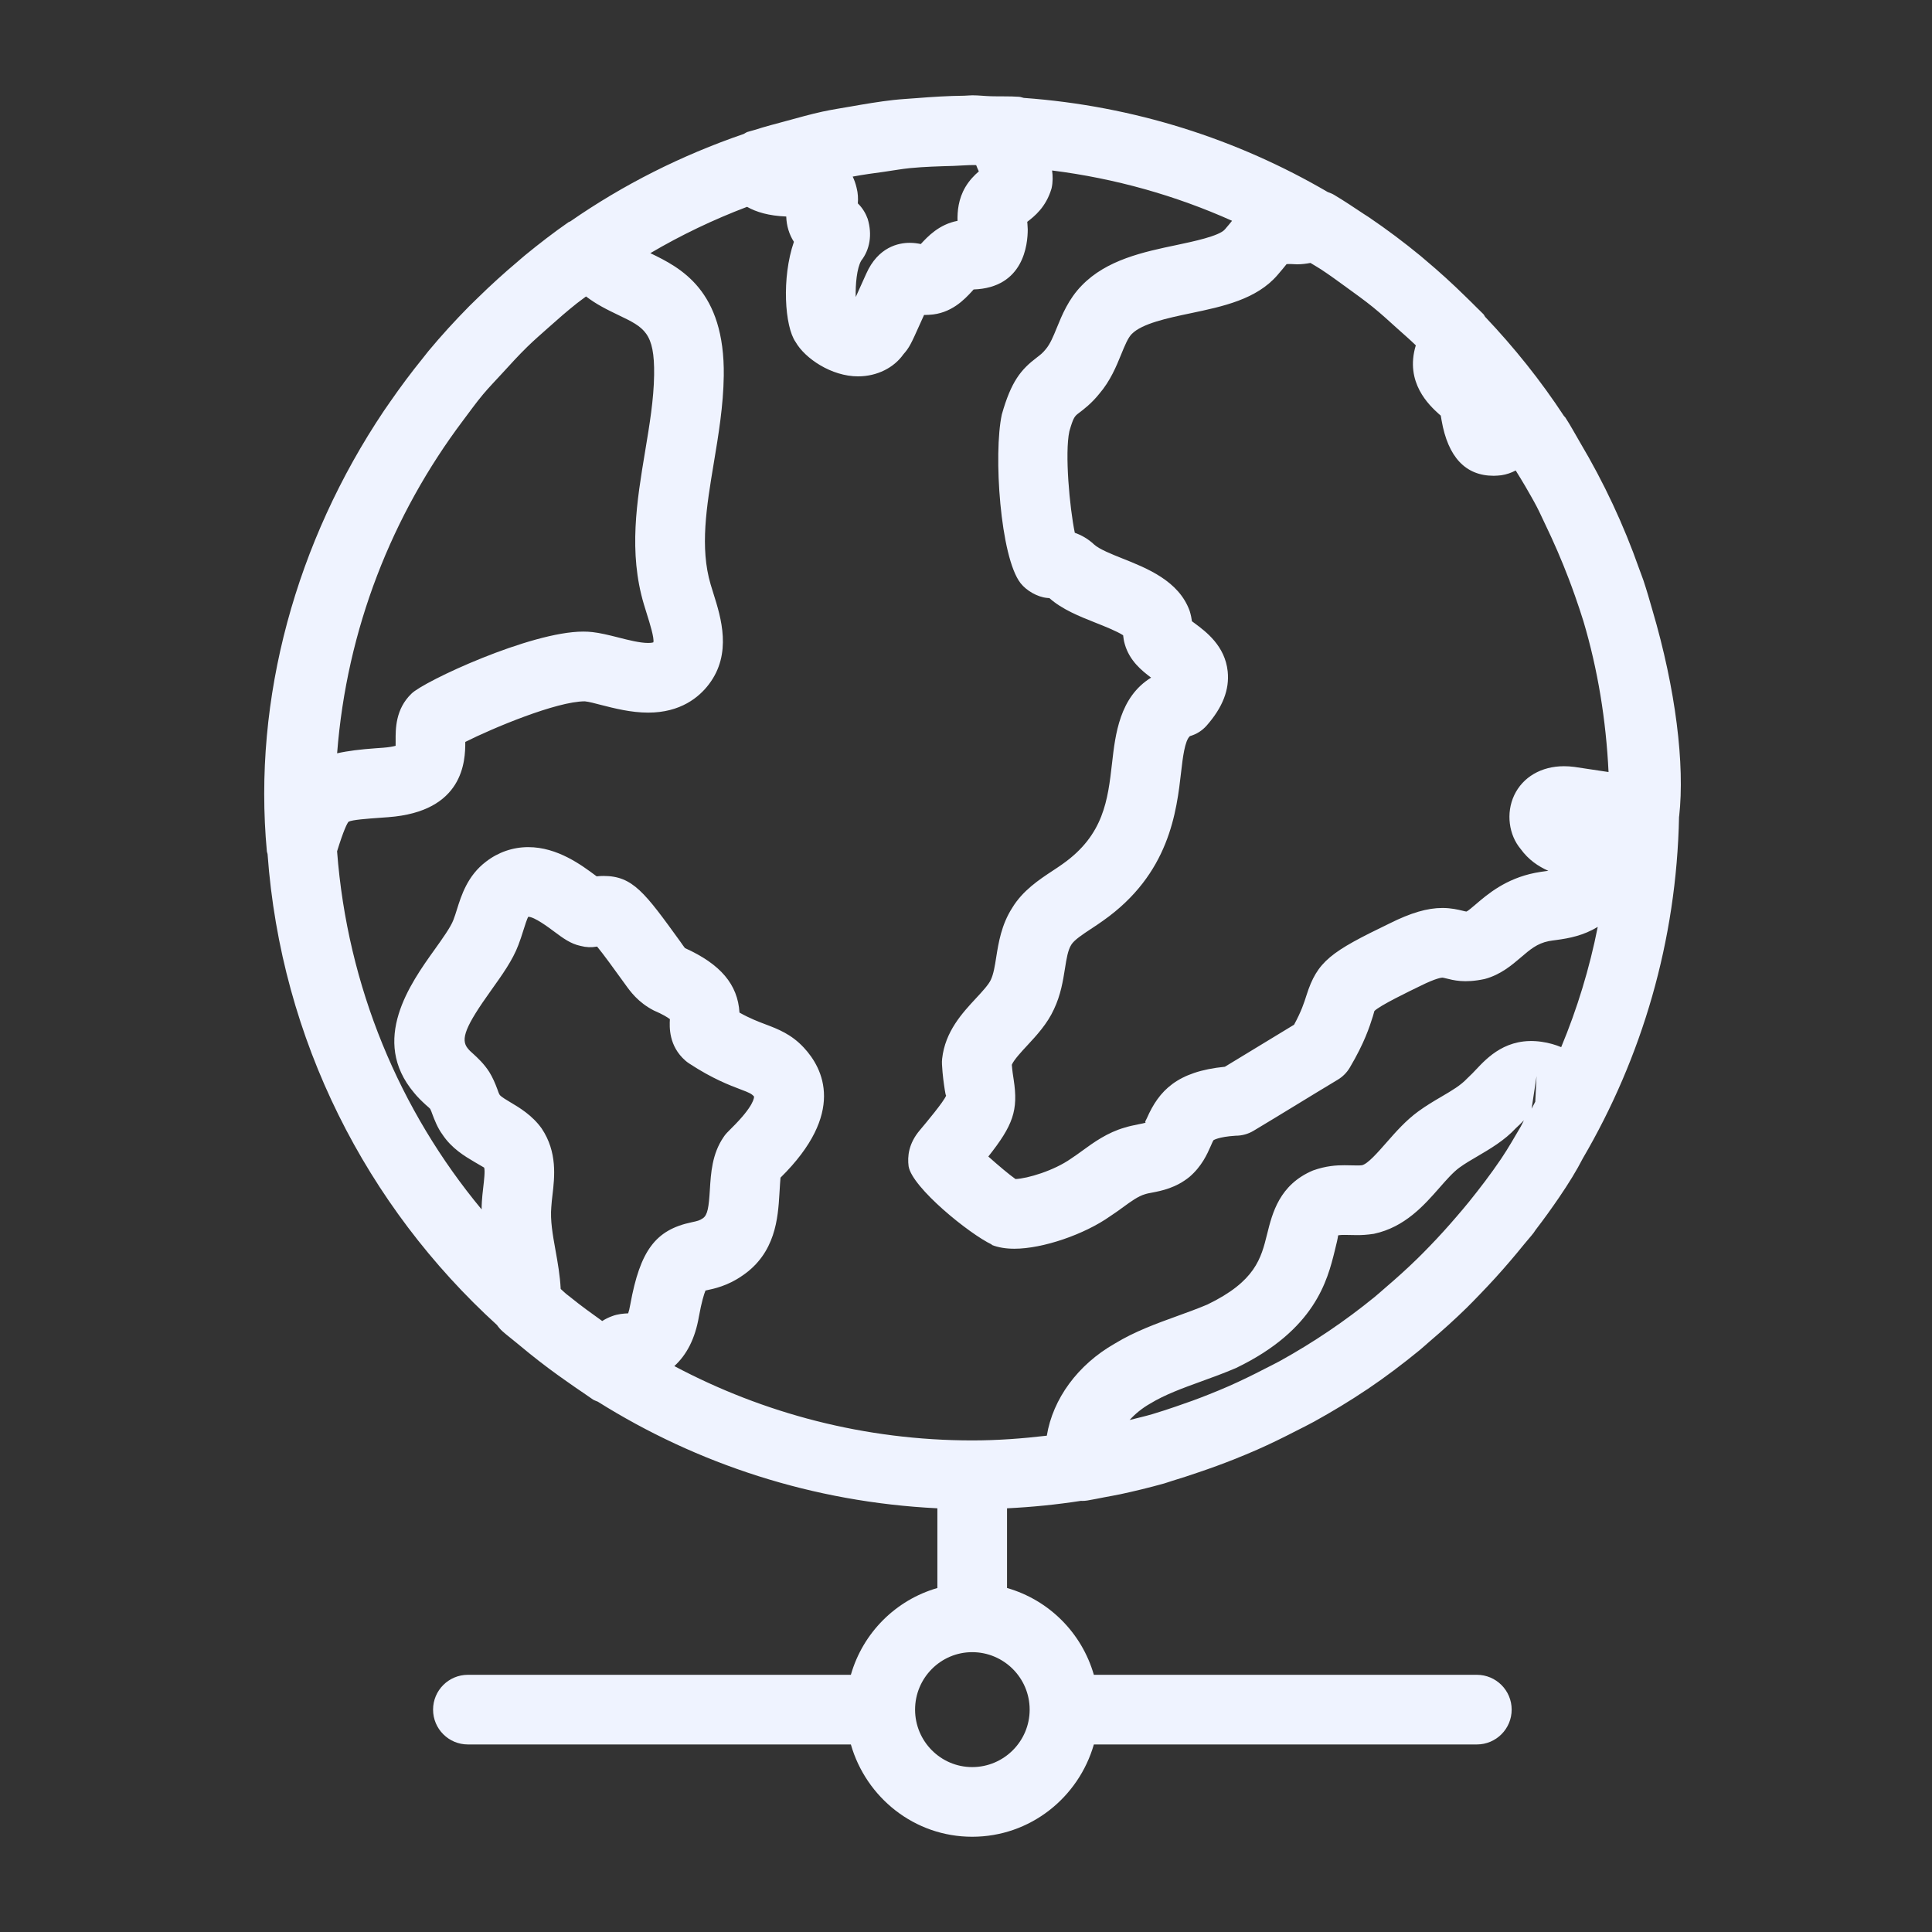 <svg width="140" height="140" viewBox="0 0 140 140" fill="none" xmlns="http://www.w3.org/2000/svg">
<rect x="0" y="0" width="140" height="140" fill="#333333" stroke="none"/>
<g id="Frame 2">
<g id="Group">
<path id="Vector" d="M78.349 108.754C78.366 108.754 78.382 108.762 78.4 108.762C78.531 108.762 78.661 108.753 78.793 108.732C79.198 108.668 79.623 108.573 80.037 108.496C80.418 108.423 80.801 108.359 81.179 108.279C82.201 108.059 83.25 107.807 84.358 107.498C84.555 107.443 84.746 107.366 84.942 107.309C85.582 107.12 86.208 106.908 86.837 106.695C87.726 106.396 88.606 106.076 89.477 105.727C90.023 105.508 90.567 105.286 91.104 105.048C92.058 104.627 92.993 104.169 93.919 103.69C94.352 103.467 94.792 103.257 95.217 103.021C96.522 102.299 97.801 101.53 99.039 100.697C99.062 100.682 99.085 100.669 99.107 100.654C100.402 99.78 101.65 98.836 102.861 97.846C103.121 97.634 103.363 97.404 103.619 97.187C104.541 96.403 105.44 95.593 106.306 94.744C106.623 94.433 106.928 94.112 107.237 93.793C108 93.006 108.738 92.196 109.449 91.36C109.779 90.973 110.105 90.585 110.423 90.189C110.654 89.9 110.906 89.631 111.131 89.338C111.182 89.27 111.23 89.199 111.275 89.126C111.911 88.299 112.453 87.539 112.952 86.809L112.958 86.801C113.665 85.765 114.254 84.81 114.695 83.944C118.972 76.635 121.493 68.196 121.67 59.176C121.671 59.166 121.678 59.157 121.679 59.147C122.094 55.42 121.438 49.958 119.734 44.189C119.532 43.476 119.325 42.768 119.093 42.068C118.996 41.783 118.881 41.5 118.78 41.215C117.652 38.011 116.219 34.959 114.508 32.08C114.148 31.471 113.818 30.844 113.43 30.253C113.403 30.211 113.36 30.184 113.33 30.144C111.645 27.575 109.725 25.18 107.619 22.959C107.571 22.897 107.548 22.823 107.493 22.765C107.338 22.601 107.167 22.45 107.009 22.288C106.752 22.026 106.489 21.771 106.226 21.515C105.28 20.584 104.297 19.687 103.272 18.829C103.16 18.736 103.054 18.639 102.942 18.547C101.742 17.561 100.494 16.623 99.194 15.742C99.073 15.66 98.947 15.586 98.826 15.505C98.118 15.034 97.412 14.561 96.677 14.122C96.531 14.034 96.374 13.974 96.216 13.918C89.651 10.081 82.176 7.673 74.184 7.094C74.068 7.069 73.961 7.023 73.841 7.014C73.161 6.966 72.484 6.994 71.805 6.974C71.354 6.962 70.914 6.906 70.46 6.906C70.262 6.906 70.07 6.933 69.872 6.936C68.716 6.947 67.567 7.019 66.417 7.111C65.855 7.155 65.291 7.184 64.735 7.246C63.694 7.364 62.663 7.539 61.631 7.721C60.954 7.839 60.274 7.943 59.607 8.087C58.74 8.276 57.887 8.517 57.03 8.751C56.249 8.964 55.465 9.162 54.7 9.41C54.525 9.467 54.344 9.502 54.17 9.56C54.065 9.595 53.981 9.662 53.884 9.71C49.385 11.253 45.16 13.381 41.322 16.046C41.28 16.071 41.232 16.075 41.191 16.104C40.111 16.855 39.076 17.656 38.064 18.483C37.869 18.642 37.683 18.811 37.491 18.974C36.508 19.802 35.56 20.664 34.646 21.559C34.433 21.768 34.217 21.971 34.007 22.183C32.972 23.232 31.979 24.318 31.041 25.446C30.904 25.611 30.777 25.784 30.642 25.951C29.803 26.985 29.009 28.051 28.254 29.142C28.106 29.357 27.954 29.567 27.81 29.784C21.48 39.229 18.303 50.574 19.339 61.702C19.345 61.765 19.378 61.818 19.388 61.88C20.363 75.379 26.574 87.417 36.013 96.015C36.126 96.18 36.258 96.332 36.41 96.468C36.751 96.774 37.12 97.043 37.469 97.339C37.759 97.583 38.052 97.822 38.347 98.06C39.269 98.805 40.212 99.509 41.179 100.179C41.546 100.436 41.91 100.694 42.284 100.941C42.517 101.093 42.738 101.268 42.972 101.416C43.081 101.484 43.202 101.52 43.318 101.57C50.524 106.093 58.916 108.853 67.926 109.297V115.073C64.897 115.948 62.528 118.324 61.657 121.363H33.906C32.512 121.363 31.382 122.493 31.382 123.886C31.382 125.28 32.512 126.41 33.906 126.41H61.657C62.76 130.258 66.262 133.098 70.449 133.098C74.648 133.098 78.16 130.258 79.265 126.41H107.017C108.411 126.41 109.541 125.28 109.541 123.886C109.541 122.493 108.411 121.363 107.017 121.363H79.265C78.391 118.322 76.013 115.944 72.973 115.071V109.298C74.792 109.209 76.584 109.028 78.349 108.754ZM111.251 79.837C111.162 80.004 111.079 80.174 110.987 80.34L111.344 77.989L111.251 79.837ZM110.2 81.635C109.744 82.404 109.306 83.185 108.807 83.925C108.781 83.964 108.757 84 108.73 84.04C108.016 85.093 107.243 86.102 106.447 87.091C106.159 87.45 105.859 87.796 105.561 88.145C104.929 88.884 104.277 89.604 103.601 90.302C103.31 90.602 103.019 90.901 102.72 91.193C101.972 91.924 101.194 92.625 100.398 93.305C100.136 93.528 99.884 93.761 99.618 93.978C97.476 95.725 95.176 97.281 92.742 98.627C92.384 98.825 92.015 98.999 91.652 99.187C90.796 99.631 89.928 100.055 89.042 100.446C88.57 100.654 88.093 100.849 87.614 101.04C86.823 101.358 86.019 101.649 85.207 101.923C84.647 102.111 84.088 102.303 83.52 102.469C82.973 102.631 82.411 102.756 81.856 102.898C82.26 102.455 82.757 102.045 83.339 101.714C84.412 101.058 85.704 100.59 87.072 100.093C87.871 99.804 88.675 99.512 89.57 99.13C95.301 96.368 96.191 92.778 96.722 90.633C96.829 90.202 96.975 89.61 96.959 89.523C96.99 89.512 97.099 89.486 97.427 89.486L98.346 89.501C98.69 89.501 99.031 89.485 99.557 89.407C101.8 88.928 103.195 87.339 104.316 86.061C104.82 85.487 105.297 84.945 105.744 84.617C106.166 84.309 106.601 84.059 107.028 83.809C107.965 83.26 109.027 82.638 109.843 81.753C110.047 81.57 110.241 81.376 110.429 81.18C110.371 81.309 110.278 81.481 110.2 81.635ZM110.19 61.517C110.757 62.303 111.477 62.786 112.198 63.102C112.166 63.106 112.132 63.11 112.098 63.115C111.808 63.153 111.52 63.193 111.232 63.251C109.105 63.676 107.799 64.795 106.933 65.535C106.693 65.741 106.364 66.023 106.266 66.054C106.227 66.054 106.135 66.033 105.987 65.996C105.659 65.916 105.164 65.795 104.522 65.795C103.425 65.795 102.231 66.147 100.686 66.92C96.442 68.968 95.457 69.644 94.669 72.132C94.505 72.648 94.308 73.273 93.773 74.255C92.903 74.78 92.089 75.275 91.276 75.772C90.458 76.272 89.638 76.771 88.76 77.301C85.297 77.642 83.982 79.039 83.112 81.018C83.047 81.164 82.915 81.344 83.033 81.352C82.927 81.386 82.696 81.432 82.523 81.466C82.153 81.539 81.783 81.618 81.515 81.705C80.237 82.066 79.236 82.797 78.43 83.384C78.184 83.562 77.94 83.742 77.611 83.958C76.369 84.834 74.451 85.403 73.588 85.438C73.146 85.13 72.331 84.442 71.618 83.806C73.415 81.535 73.796 80.459 73.456 78.241C73.41 77.951 73.356 77.603 73.32 77.158C73.463 76.808 74.034 76.192 74.426 75.771C75.115 75.029 75.894 74.188 76.374 73.132C76.868 72.091 77.031 71.067 77.174 70.165C77.281 69.486 77.382 68.846 77.631 68.458C77.837 68.117 78.453 67.71 79.049 67.317C79.354 67.116 79.661 66.914 79.933 66.717C84.746 63.323 85.259 58.835 85.598 55.866C85.699 54.986 85.85 53.654 86.229 53.341C86.696 53.209 87.116 52.944 87.438 52.579C88.602 51.254 89.101 49.97 88.963 48.653C88.77 46.801 87.391 45.774 86.567 45.162C86.502 45.113 86.437 45.066 86.373 45.019C86.347 44.817 86.3 44.572 86.21 44.276C85.43 42.095 83.127 41.179 81.276 40.445C80.629 40.187 79.651 39.799 79.286 39.458C78.834 39.034 78.353 38.773 77.884 38.608C77.504 36.761 77.15 32.843 77.489 31.258C77.784 30.228 77.876 30.158 78.184 29.924C78.548 29.649 79.095 29.233 79.65 28.545C80.462 27.603 80.897 26.535 81.247 25.676C81.496 25.066 81.731 24.489 82.003 24.211C82.745 23.442 84.623 23.046 86.282 22.698C88.625 22.205 91.049 21.696 92.57 19.933C92.846 19.616 93.06 19.353 93.234 19.136L93.54 19.133C93.619 19.14 93.908 19.154 93.987 19.154C94.331 19.154 94.654 19.11 94.96 19.053C95.206 19.208 95.463 19.347 95.706 19.507C96.345 19.925 96.955 20.374 97.569 20.82C98.216 21.291 98.869 21.755 99.49 22.258C100.105 22.756 100.683 23.29 101.268 23.817C101.713 24.217 102.166 24.607 102.595 25.024C101.775 27.726 103.59 29.384 104.261 29.995C104.312 30.041 104.363 30.085 104.404 30.118C104.426 30.227 104.442 30.345 104.463 30.463C104.927 33.126 106.199 34.477 108.241 34.477C108.369 34.477 108.666 34.457 108.792 34.439C109.171 34.381 109.516 34.261 109.833 34.093C110.065 34.471 110.303 34.845 110.525 35.231C110.803 35.72 111.091 36.203 111.352 36.704C111.568 37.114 111.753 37.541 111.957 37.959C112.589 39.27 113.167 40.601 113.677 41.942C113.831 42.353 113.987 42.762 114.13 43.178C114.345 43.79 114.55 44.401 114.739 45.008C115.778 48.499 116.38 52.166 116.561 55.945C115.743 55.826 114.923 55.704 114.092 55.574C113.819 55.538 113.566 55.523 113.331 55.523C111.69 55.523 110.341 56.312 109.722 57.633C109.115 58.929 109.341 60.508 110.19 61.517ZM70.93 12.42C70.608 12.696 70.249 13.06 69.958 13.55C69.443 14.421 69.37 15.316 69.386 16.003C68.043 16.258 67.218 17.15 66.724 17.684C66.501 17.638 66.229 17.596 65.919 17.596C65.115 17.596 63.635 17.889 62.769 19.837L62.076 21.376C62.053 21.428 62.03 21.479 62.009 21.526C61.981 20.616 62.093 19.426 62.406 18.891C63.029 18.092 63.223 17.002 62.874 15.854C62.745 15.497 62.522 15.087 62.162 14.738C62.189 14.396 62.178 14.005 62.071 13.604C62.002 13.305 61.905 13.039 61.79 12.797C62.55 12.652 63.324 12.551 64.097 12.444C64.712 12.358 65.323 12.243 65.942 12.182C66.981 12.081 68.04 12.053 69.097 12.022C69.597 12.008 70.094 11.957 70.596 11.96C70.643 11.96 70.689 11.967 70.737 11.967C70.798 12.13 70.865 12.282 70.93 12.42ZM43.598 22.216C44.008 22.444 44.428 22.647 44.846 22.848C46.681 23.73 47.441 24.096 47.4 27.165C47.375 28.95 47.069 30.78 46.746 32.718C46.149 36.304 45.531 40.012 46.659 43.792L46.886 44.53C47.074 45.129 47.424 46.244 47.345 46.545C47.345 46.545 47.247 46.591 46.968 46.591C46.363 46.591 45.533 46.38 44.799 46.192C44.102 46.014 43.457 45.861 42.926 45.803C42.716 45.779 42.491 45.768 42.255 45.768C38.441 45.768 30.707 49.371 29.817 50.265C28.652 51.385 28.663 52.829 28.669 53.692C28.669 53.795 28.67 53.926 28.668 54.043C28.494 54.092 28.206 54.15 27.759 54.184L27.236 54.221C26.132 54.3 25.218 54.409 24.429 54.587C25.125 45.575 28.415 37.3 33.554 30.47C34.034 29.834 34.495 29.185 35.008 28.573C35.446 28.05 35.924 27.563 36.383 27.06C36.986 26.401 37.585 25.74 38.227 25.114C38.713 24.64 39.227 24.197 39.733 23.745C40.408 23.142 41.089 22.545 41.802 21.98C42.019 21.808 42.247 21.651 42.466 21.483C42.83 21.755 43.207 22.003 43.598 22.216ZM24.426 61.688C24.888 60.194 25.151 59.658 25.26 59.544C25.52 59.405 26.623 59.325 27.597 59.255L28.132 59.216C33.602 58.811 33.722 55.135 33.716 53.763C35.664 52.781 40.325 50.821 42.377 50.821H42.383C42.713 50.856 43.112 50.97 43.55 51.082C44.521 51.33 45.728 51.639 46.968 51.639C49.322 51.639 50.664 50.519 51.372 49.582C53.064 47.354 52.244 44.744 51.701 43.017L51.499 42.362C50.702 39.689 51.199 36.706 51.725 33.548C52.065 31.509 52.416 29.404 52.447 27.235C52.531 21.027 49.314 19.398 47.125 18.345C49.35 17.036 51.691 15.915 54.134 14.988C54.807 15.369 55.711 15.638 56.974 15.69C56.994 16.366 57.19 16.998 57.529 17.523C56.628 20.145 56.865 23.661 57.651 24.781C58.335 25.979 60.258 27.273 62.172 27.273C63.561 27.273 64.783 26.64 65.459 25.68C65.905 25.172 66.008 24.941 66.681 23.443L66.96 22.824C67.021 22.828 67.263 22.813 67.326 22.812C68.93 22.738 69.907 21.678 70.433 21.109C70.473 21.065 70.512 21.02 70.552 20.976C74.189 20.849 74.477 17.697 74.474 16.614L74.451 16.217C74.447 16.17 74.443 16.123 74.438 16.075C74.948 15.681 75.796 15.023 76.199 13.654C76.305 13.185 76.293 12.755 76.238 12.354C80.829 12.931 85.206 14.174 89.279 15.999C89.139 16.174 88.978 16.372 88.756 16.627C88.342 17.107 86.476 17.498 85.243 17.759C82.873 18.256 80.188 18.822 78.383 20.694C77.43 21.667 76.954 22.834 76.573 23.771C76.33 24.369 76.099 24.932 75.775 25.31C75.553 25.585 75.396 25.704 75.136 25.903C73.98 26.779 73.276 27.633 72.597 30.029C71.977 32.88 72.478 40.361 73.951 42.255C74.379 42.803 75.179 43.263 75.871 43.328C75.929 43.333 75.988 43.338 76.045 43.343C76.974 44.167 78.212 44.659 79.413 45.136C80.009 45.373 80.948 45.745 81.386 46.034C81.406 46.23 81.44 46.456 81.51 46.691C81.853 47.879 82.723 48.586 83.412 49.104C81.129 50.508 80.819 53.225 80.584 55.294C80.277 57.971 79.988 60.501 77.001 62.609C76.763 62.78 76.516 62.943 76.271 63.104C75.307 63.74 74.107 64.531 73.348 65.789C72.564 67.009 72.356 68.32 72.188 69.374C72.091 69.996 71.997 70.583 71.797 71.005C71.637 71.355 71.175 71.853 70.727 72.336C69.73 73.409 68.489 74.746 68.271 76.718C68.256 76.856 68.252 76.995 68.26 77.135C68.304 77.939 68.393 78.53 68.467 79.008C68.497 79.211 68.534 79.373 68.559 79.392C68.399 79.82 67.085 81.385 66.669 81.881C65.831 82.86 65.749 83.806 65.841 84.512C66.091 86.056 70.244 89.419 71.874 90.186L71.864 90.213C72.345 90.398 72.883 90.488 73.507 90.488C75.561 90.488 78.576 89.454 80.441 88.136C80.765 87.926 81.084 87.695 81.402 87.464C81.956 87.059 82.48 86.677 82.977 86.536C83.144 86.481 83.32 86.453 83.496 86.419C84.177 86.286 85.205 86.084 86.191 85.285C87.086 84.517 87.475 83.635 87.732 83.051C87.802 82.891 87.898 82.67 87.927 82.629C87.927 82.629 88.271 82.378 89.545 82.298C90.002 82.298 90.451 82.174 90.842 81.938C91.933 81.285 92.92 80.682 93.907 80.08C94.883 79.483 95.859 78.888 96.936 78.241C97.296 78.026 97.597 77.724 97.81 77.364C98.876 75.565 99.239 74.416 99.481 73.656C99.536 73.481 99.571 73.333 99.592 73.265C99.948 72.881 102.155 71.815 102.911 71.45C104.092 70.86 104.483 70.843 104.522 70.843C104.556 70.843 104.68 70.872 104.788 70.899C105.314 71.027 106.108 71.259 107.58 70.944C108.735 70.638 109.556 69.934 110.216 69.37C110.871 68.809 111.387 68.367 112.221 68.199C112.397 68.165 112.575 68.143 112.755 68.119C113.734 67.991 114.746 67.788 115.779 67.166C115.18 70.186 114.288 73.101 113.13 75.88C112.721 75.711 112.259 75.571 111.712 75.492C109.175 75.127 107.773 76.644 106.958 77.505C106.802 77.672 106.645 77.842 106.315 78.15C105.844 78.653 105.211 79.024 104.479 79.453C103.906 79.788 103.329 80.13 102.765 80.543C101.869 81.199 101.154 82.013 100.523 82.732C99.796 83.56 99.11 84.341 98.693 84.437C98.579 84.453 98.463 84.453 98.346 84.453L97.426 84.438C96.857 84.438 96.099 84.475 95.141 84.818C92.708 85.846 92.197 87.911 91.822 89.419C91.385 91.184 90.972 92.851 87.489 94.532C86.788 94.829 86.069 95.089 85.353 95.349C83.81 95.907 82.214 96.485 80.773 97.367C78.1 98.89 76.293 101.364 75.856 104.035C74.083 104.243 72.288 104.378 70.46 104.378C62.66 104.378 55.316 102.418 48.864 98.992C49.749 98.185 50.371 97.017 50.647 95.397C50.843 94.319 51.017 93.774 51.122 93.516C51.135 93.514 51.147 93.512 51.159 93.509C51.746 93.386 52.727 93.18 53.779 92.448C56.215 90.81 56.374 88.226 56.479 86.517C56.506 86.069 56.548 85.391 56.559 85.337C61.306 80.658 59.653 77.423 58.252 75.919C57.344 74.937 56.356 74.563 55.485 74.233C54.945 74.029 54.351 73.804 53.586 73.377C53.461 71.334 52.212 69.867 49.634 68.701C49.55 68.6 49.461 68.463 49.29 68.223C46.719 64.671 45.853 63.475 43.729 63.475C43.583 63.475 43.429 63.483 43.237 63.503C43.222 63.492 43.206 63.481 43.191 63.47C42.146 62.691 40.399 61.386 38.281 61.386C37.166 61.386 36.1 61.756 35.22 62.437C33.877 63.453 33.431 64.881 33.104 65.923C33.029 66.163 32.955 66.405 32.851 66.671C32.658 67.181 32.064 68.013 31.488 68.818C29.734 71.271 26.798 75.377 30.002 79.183C30.261 79.505 30.561 79.794 30.869 80.076C30.984 80.181 31.111 80.277 31.173 80.352C31.235 80.463 31.273 80.589 31.32 80.712C31.48 81.137 31.7 81.72 32.059 82.208C32.727 83.221 33.684 83.788 34.383 84.2C34.651 84.358 35.053 84.597 35.083 84.609C35.161 84.823 35.073 85.568 35.021 86.014C34.976 86.407 34.931 86.799 34.918 87.085C34.9 87.271 34.906 87.454 34.9 87.639C28.959 80.484 25.172 71.506 24.426 61.688ZM41.355 94.017C41.243 93.926 41.127 93.845 41.016 93.753C40.882 93.642 40.763 93.514 40.63 93.402C40.582 92.442 40.417 91.504 40.252 90.589C40.051 89.472 39.863 88.418 39.95 87.457C39.965 87.175 40.001 86.888 40.034 86.6C40.188 85.286 40.398 83.488 39.254 81.777C38.565 80.811 37.632 80.259 36.952 79.856C36.708 79.711 36.34 79.495 36.213 79.344C36.132 79.214 36.092 79.066 36.04 78.927C35.878 78.496 35.704 78.082 35.454 77.678C35.072 77.081 34.612 76.659 34.276 76.351C34.161 76.246 34.04 76.15 33.905 75.981C33.345 75.317 33.724 74.368 35.594 71.755C36.393 70.636 37.148 69.581 37.56 68.487C37.695 68.145 37.809 67.788 37.921 67.43C38.029 67.085 38.192 66.566 38.281 66.434C38.723 66.434 39.738 67.191 40.172 67.516C40.797 67.981 41.346 68.391 42.069 68.544C42.481 68.652 42.858 68.665 43.243 68.595L43.268 68.591C43.714 69.129 44.488 70.197 45.302 71.325C45.673 71.843 46.231 72.629 47.374 73.222C48.027 73.501 48.374 73.722 48.543 73.85C48.509 74.415 48.454 75.796 49.664 76.855C49.752 76.931 49.844 77.002 49.941 77.064C51.623 78.169 52.871 78.641 53.697 78.954C54.285 79.177 54.458 79.251 54.64 79.459C54.647 79.523 54.651 80.13 53.016 81.742C52.756 81.999 52.552 82.201 52.427 82.406C51.599 83.62 51.515 84.996 51.44 86.209C51.362 87.481 51.279 88.048 50.93 88.282C50.7 88.442 50.543 88.48 50.124 88.569C47.508 89.118 46.387 90.612 45.675 94.521C45.624 94.825 45.566 95.034 45.519 95.17C45.21 95.184 44.776 95.211 44.352 95.375C44.083 95.471 43.851 95.592 43.639 95.726C42.865 95.172 42.092 94.617 41.355 94.017ZM74.613 123.886C74.613 126.182 72.745 128.05 70.449 128.05C68.167 128.05 66.31 126.182 66.31 123.886C66.31 121.59 68.167 119.722 70.449 119.722C72.745 119.722 74.613 121.59 74.613 123.886Z" fill="#EFF3FF"/>
</g>
</g>
</svg>
